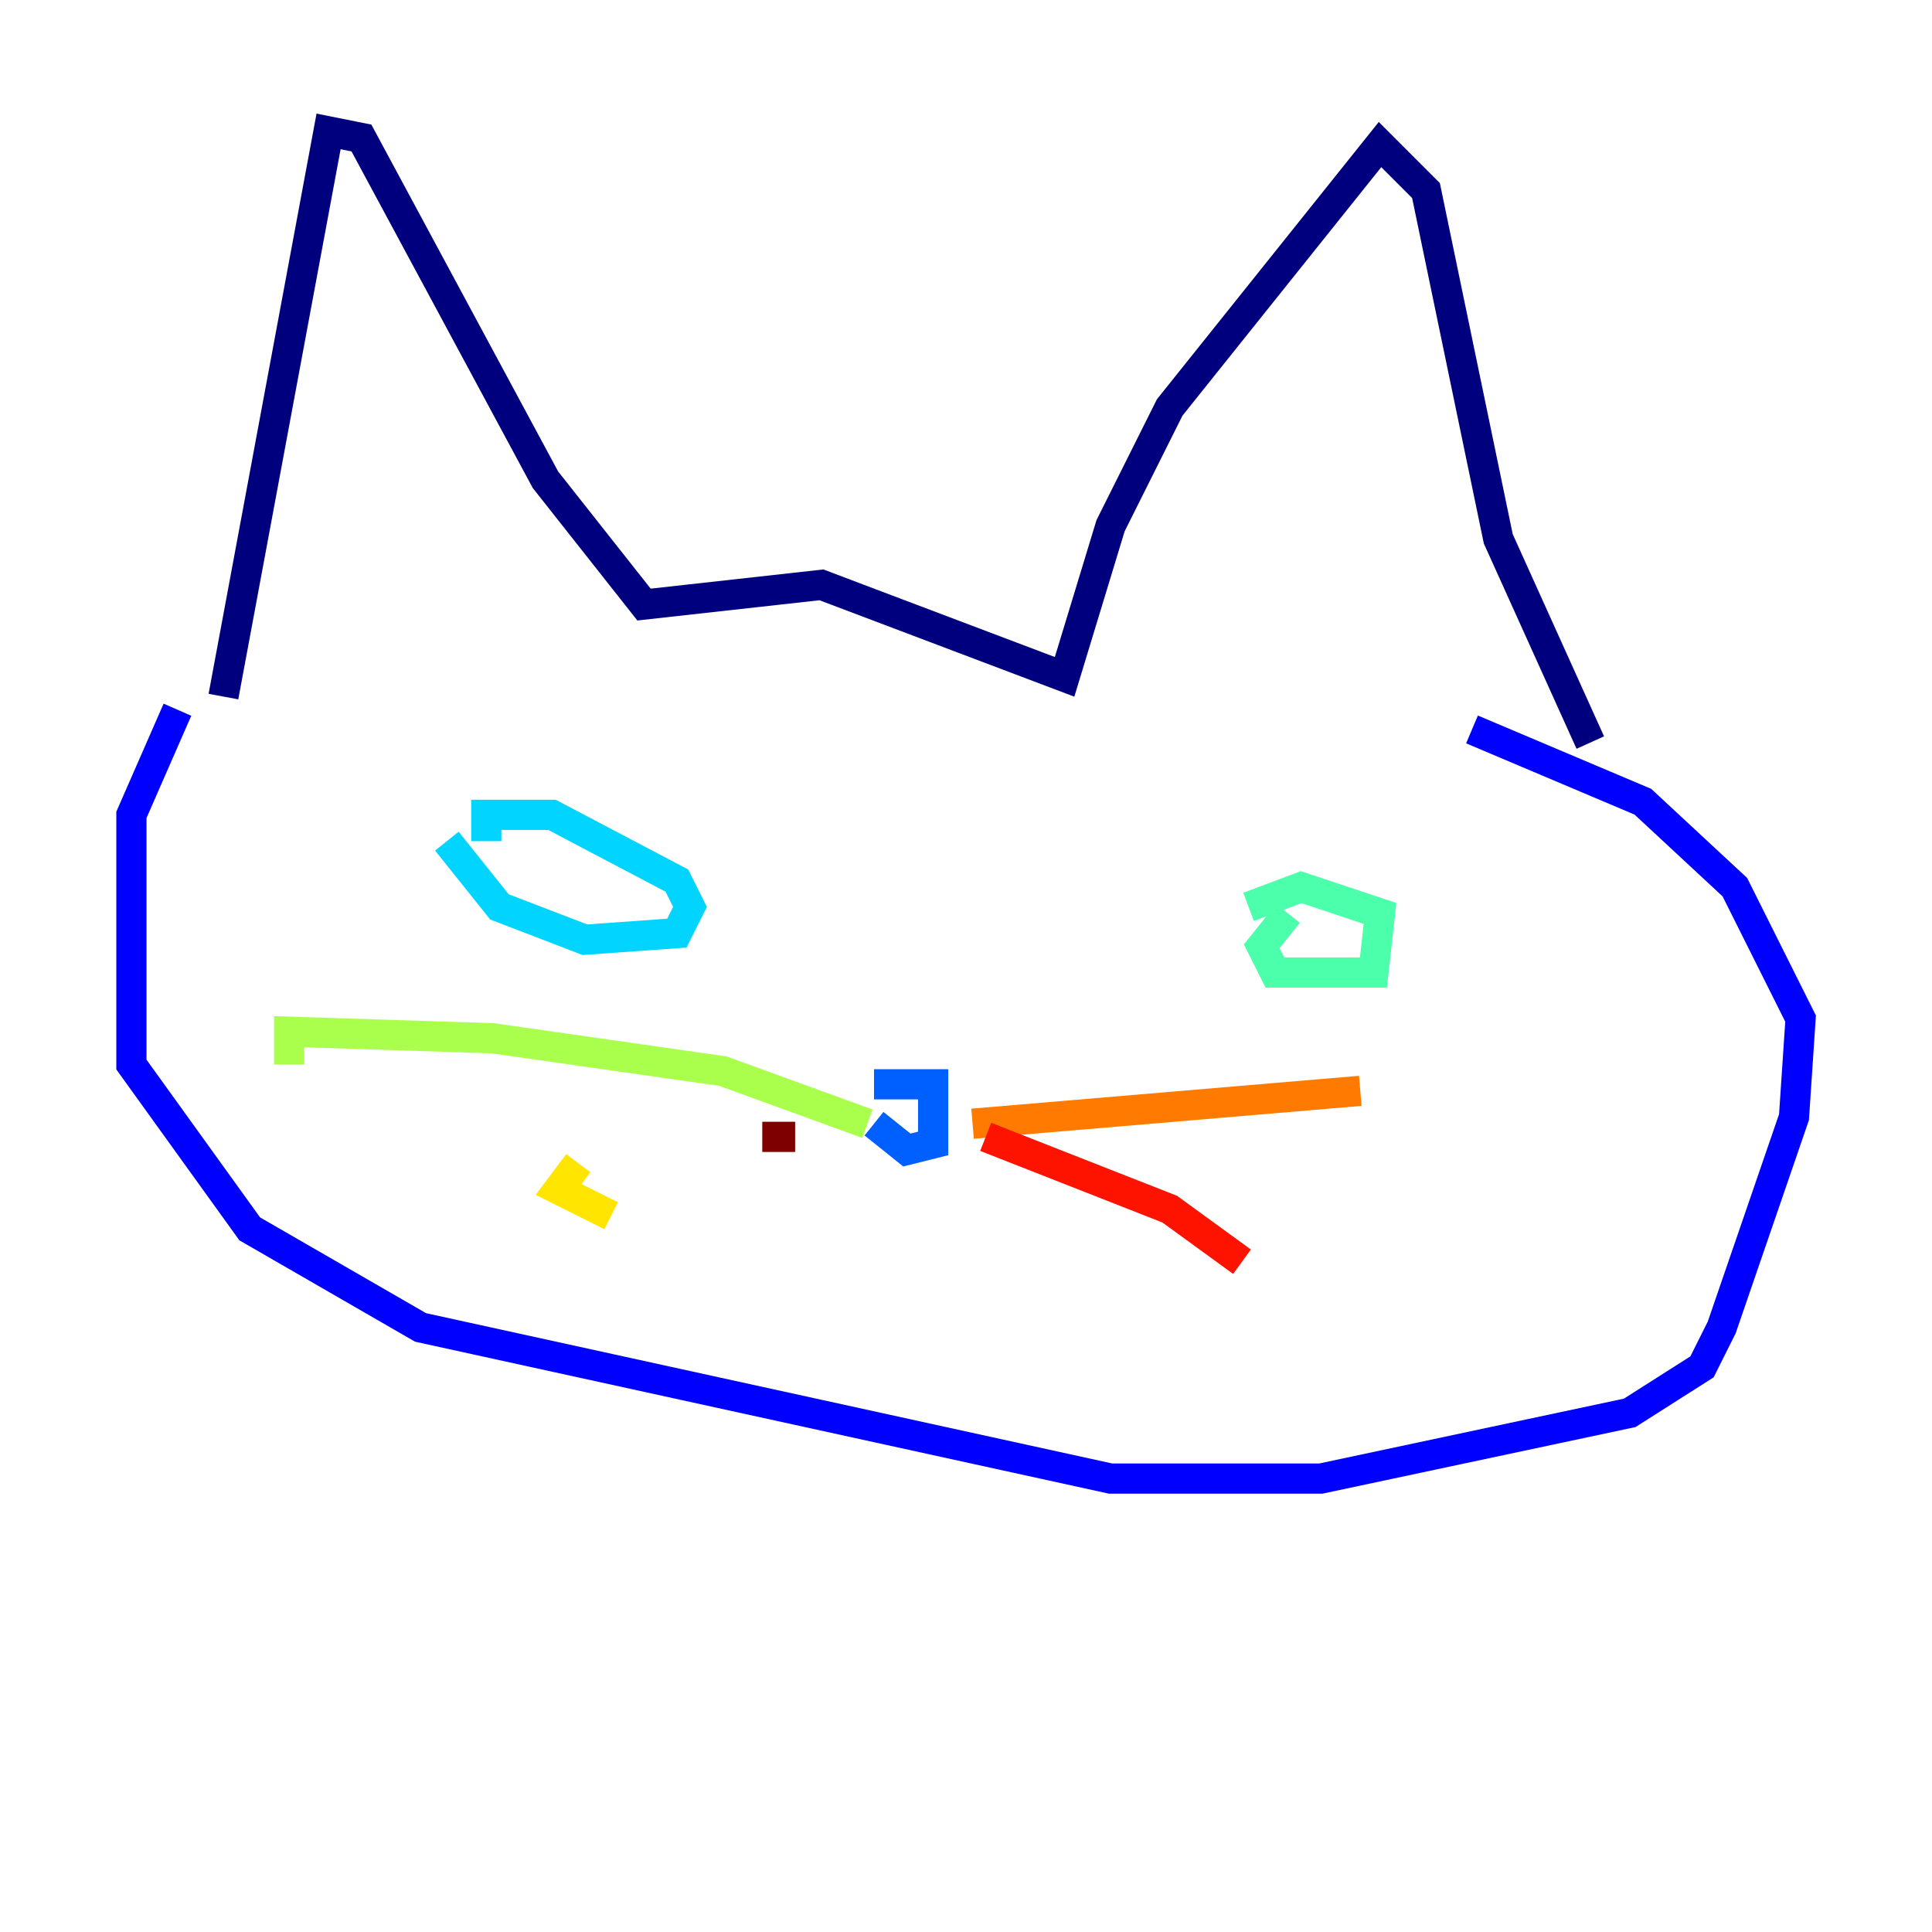 <?xml version="1.0" encoding="utf-8" ?>
<svg baseProfile="tiny" height="128" version="1.2" viewBox="0,0,128,128" width="128" xmlns="http://www.w3.org/2000/svg" xmlns:ev="http://www.w3.org/2001/xml-events" xmlns:xlink="http://www.w3.org/1999/xlink"><defs /><polyline fill="none" points="14.803,46.15 21.769,8.707 23.946,9.143 36.136,31.782 42.667,40.054 54.422,38.748 70.531,44.843 73.578,34.83 77.497,26.993 91.429,9.578 94.476,12.626 99.265,35.701 105.361,49.197" stroke="#00007f" stroke-width="2" /><polyline fill="none" points="11.755,47.02 8.707,53.986 8.707,70.531 16.544,81.415 27.864,87.946 73.578,97.959 87.51,97.959 107.973,93.605 112.762,90.558 114.068,87.946 118.857,74.014 119.293,67.483 114.939,58.776 108.844,53.116 97.524,48.327" stroke="#0000fe" stroke-width="2" /><polyline fill="none" points="57.905,74.449 60.082,76.191 61.823,75.755 61.823,74.449 61.823,71.837 57.905,71.837" stroke="#0060ff" stroke-width="2" /><polyline fill="none" points="29.605,55.728 33.088,60.082 38.748,62.258 44.843,61.823 45.714,60.082 44.843,58.34 36.571,53.986 32.218,53.986 32.218,55.728" stroke="#00d4ff" stroke-width="2" /><polyline fill="none" points="85.333,60.517 83.592,62.694 84.463,64.435 90.993,64.435 91.429,60.517 86.204,58.776 82.721,60.082" stroke="#4cffaa" stroke-width="2" /><polyline fill="none" points="57.469,74.449 47.891,70.966 32.653,68.789 19.157,68.354 19.157,70.531" stroke="#aaff4c" stroke-width="2" /><polyline fill="none" points="38.313,77.061 37.007,78.803 40.49,80.544" stroke="#ffe500" stroke-width="2" /><polyline fill="none" points="64.435,74.449 90.122,72.272" stroke="#ff7a00" stroke-width="2" /><polyline fill="none" points="65.306,75.32 77.497,80.109 82.286,83.592" stroke="#fe1200" stroke-width="2" /><polyline fill="none" points="52.68,75.32 50.503,75.32" stroke="#7f0000" stroke-width="2" /></svg>